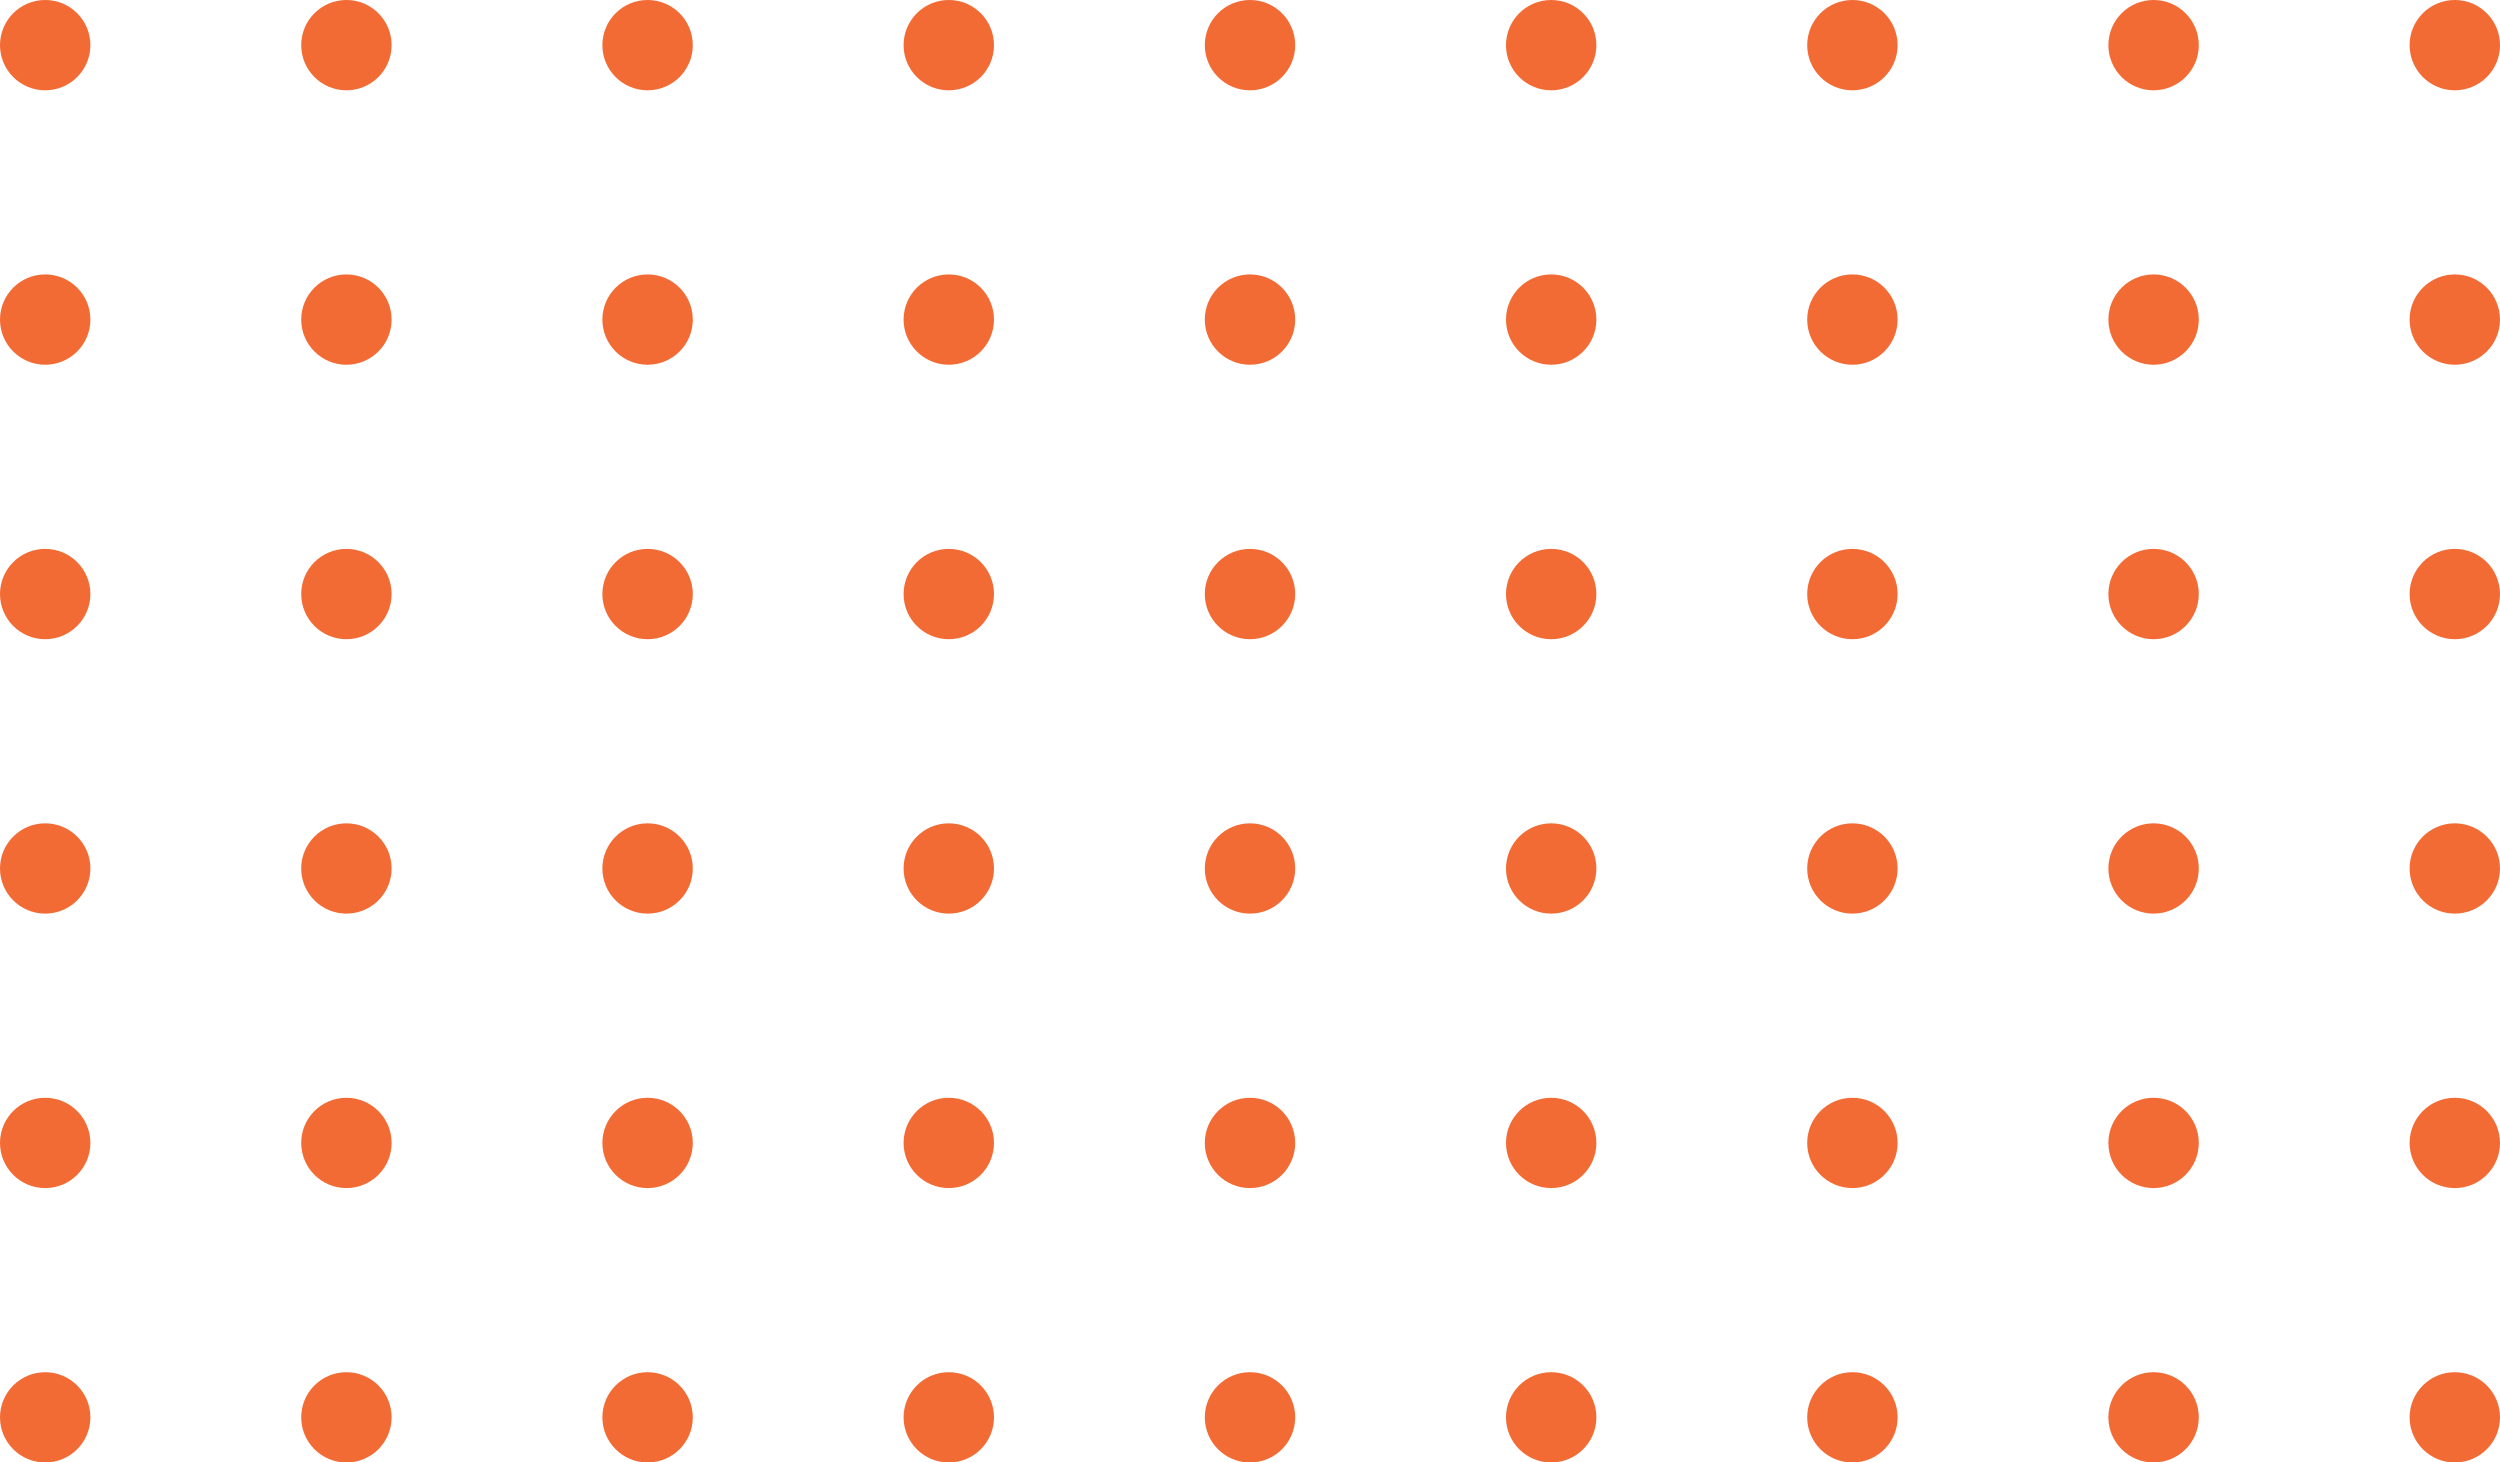 <svg width="200" height="117" viewBox="0 0 200 117" fill="none" xmlns="http://www.w3.org/2000/svg">
<path d="M3.616 109.777C5.614 109.777 7.232 111.393 7.232 113.388C7.232 115.384 5.612 117 3.616 117C1.618 117 -7.07363e-08 115.382 -1.57875e-07 113.388C-2.45014e-07 111.395 1.618 109.777 3.616 109.777Z" fill="#F26B35"/>
<path d="M3.616 87.822C5.614 87.822 7.232 89.44 7.232 91.435C7.232 93.431 5.612 95.047 3.616 95.047C1.618 95.047 -7.06489e-08 93.431 -1.5787e-07 91.435C-2.45091e-07 89.44 1.618 87.822 3.616 87.822Z" fill="#F26B35"/>
<path d="M3.616 65.867C5.614 65.867 7.232 67.483 7.232 69.478C7.232 71.474 5.612 73.09 3.616 73.09C1.618 73.09 -7.06489e-08 71.474 -1.5787e-07 69.478C-2.45091e-07 67.483 1.618 65.867 3.616 65.867Z" fill="#F26B35"/>
<path d="M3.616 43.911C5.614 43.911 7.232 45.528 7.232 47.523C7.232 49.519 5.612 51.137 3.616 51.137C1.618 51.137 -7.07344e-08 49.519 -1.57955e-07 47.523C-2.45176e-07 45.528 1.618 43.911 3.616 43.911Z" fill="#F26B35"/>
<path d="M3.616 21.954C5.614 21.954 7.232 23.573 7.232 25.568C7.232 27.563 5.612 29.18 3.616 29.18C1.618 29.18 -7.07313e-08 27.561 -1.5787e-07 25.568C-2.45091e-07 23.573 1.618 21.954 3.616 21.954Z" fill="#F26B35"/>
<path d="M3.616 -0.001C5.614 -0.001 7.232 1.616 7.232 3.613C7.232 5.608 5.612 7.225 3.616 7.225C1.618 7.225 -7.06489e-08 5.608 -1.5787e-07 3.613C-2.45173e-07 1.616 1.618 -0.001 3.616 -0.001Z" fill="#F26B35"/>
<path d="M27.713 109.776C29.711 109.776 31.329 111.393 31.329 113.388C31.329 115.383 29.711 117 27.713 117C25.715 117 24.097 115.381 24.097 113.388C24.095 111.394 25.715 109.776 27.713 109.776Z" fill="#F26B35"/>
<path d="M27.713 87.822C29.711 87.822 31.329 89.44 31.329 91.435C31.329 93.431 29.711 95.047 27.713 95.047C25.715 95.047 24.097 93.431 24.097 91.435C24.095 89.44 25.715 87.822 27.713 87.822Z" fill="#F26B35"/>
<path d="M27.713 65.867C29.711 65.867 31.329 67.483 31.329 69.478C31.329 71.474 29.711 73.09 27.713 73.09C25.715 73.09 24.097 71.474 24.097 69.478C24.095 67.483 25.715 65.867 27.713 65.867Z" fill="#F26B35"/>
<path d="M27.713 43.911C29.711 43.911 31.329 45.528 31.329 47.523C31.329 49.519 29.711 51.137 27.713 51.137C25.715 51.137 24.097 49.519 24.097 47.523C24.095 45.528 25.715 43.911 27.713 43.911Z" fill="#F26B35"/>
<path d="M27.713 21.954C29.711 21.954 31.329 23.573 31.329 25.568C31.329 27.563 29.711 29.18 27.713 29.18C25.715 29.18 24.097 27.561 24.097 25.568C24.095 23.573 25.715 21.954 27.713 21.954Z" fill="#F26B35"/>
<path d="M27.713 -0.001C29.711 -0.001 31.329 1.616 31.329 3.613C31.329 5.608 29.711 7.225 27.713 7.225C25.715 7.225 24.097 5.608 24.097 3.613C24.095 1.616 25.715 -0.001 27.713 -0.001Z" fill="#F26B35"/>
<path d="M51.807 109.776C53.805 109.776 55.424 111.393 55.424 113.388C55.424 115.383 53.805 117 51.807 117C49.81 117 48.19 115.381 48.19 113.388C48.19 111.394 49.812 109.776 51.807 109.776Z" fill="#F26B35"/>
<path d="M51.807 87.822C53.805 87.822 55.424 89.44 55.424 91.435C55.424 93.431 53.805 95.047 51.807 95.047C49.81 95.047 48.19 93.431 48.19 91.435C48.19 89.44 49.812 87.822 51.807 87.822Z" fill="#F26B35"/>
<path d="M51.808 65.867C53.806 65.867 55.425 67.483 55.425 69.478C55.425 71.474 53.806 73.09 51.808 73.09C49.811 73.09 48.19 71.474 48.19 69.478C48.19 67.483 49.812 65.867 51.808 65.867Z" fill="#F26B35"/>
<path d="M51.808 43.911C53.806 43.911 55.425 45.528 55.425 47.523C55.425 49.519 53.806 51.137 51.808 51.137C49.811 51.137 48.19 49.519 48.19 47.523C48.19 45.528 49.812 43.911 51.808 43.911Z" fill="#F26B35"/>
<path d="M51.807 21.954C53.805 21.954 55.424 23.573 55.424 25.568C55.424 27.563 53.805 29.18 51.807 29.18C49.81 29.18 48.19 27.561 48.19 25.568C48.19 23.573 49.812 21.954 51.807 21.954Z" fill="#F26B35"/>
<path d="M51.807 -0.001C53.805 -0.001 55.424 1.616 55.424 3.613C55.424 5.608 53.805 7.225 51.807 7.225C49.81 7.225 48.19 5.608 48.19 3.613C48.19 1.616 49.812 -0.001 51.807 -0.001Z" fill="#F26B35"/>
<path d="M75.903 109.776C77.903 109.776 79.519 111.393 79.519 113.388C79.519 115.383 77.903 117 75.903 117C73.907 117 72.287 115.381 72.287 113.388C72.287 111.394 73.907 109.776 75.903 109.776Z" fill="#F26B35"/>
<path d="M75.903 87.822C77.903 87.822 79.519 89.44 79.519 91.435C79.519 93.431 77.903 95.047 75.903 95.047C73.907 95.047 72.287 93.431 72.287 91.435C72.287 89.44 73.907 87.822 75.903 87.822Z" fill="#F26B35"/>
<path d="M75.903 65.867C77.903 65.867 79.519 67.483 79.519 69.478C79.519 71.474 77.903 73.09 75.903 73.09C73.907 73.09 72.287 71.474 72.287 69.478C72.287 67.483 73.907 65.867 75.903 65.867Z" fill="#F26B35"/>
<path d="M75.903 43.911C77.903 43.911 79.519 45.528 79.519 47.523C79.519 49.519 77.903 51.137 75.903 51.137C73.907 51.137 72.287 49.519 72.287 47.523C72.287 45.528 73.907 43.911 75.903 43.911Z" fill="#F26B35"/>
<path d="M75.903 21.954C77.903 21.954 79.519 23.573 79.519 25.568C79.519 27.563 77.903 29.18 75.903 29.18C73.907 29.18 72.287 27.561 72.287 25.568C72.287 23.573 73.907 21.954 75.903 21.954Z" fill="#F26B35"/>
<path d="M75.903 -0.001C77.903 -0.001 79.519 1.616 79.519 3.613C79.519 5.608 77.903 7.225 75.903 7.225C73.907 7.225 72.287 5.608 72.287 3.613C72.287 1.616 73.907 -0.001 75.903 -0.001Z" fill="#F26B35"/>
<path d="M100 109.776C101.998 109.776 103.616 111.393 103.616 113.388C103.616 115.383 101.998 117 100 117C98.002 117 96.384 115.381 96.384 113.388C96.384 111.394 98.002 109.776 100 109.776Z" fill="#F26B35"/>
<path d="M100 87.822C101.998 87.822 103.616 89.44 103.616 91.435C103.616 93.431 101.998 95.047 100 95.047C98.002 95.047 96.384 93.431 96.384 91.435C96.384 89.44 98.002 87.822 100 87.822Z" fill="#F26B35"/>
<path d="M100 65.867C101.998 65.867 103.616 67.483 103.616 69.478C103.616 71.474 101.998 73.09 100 73.09C98.002 73.09 96.384 71.474 96.384 69.478C96.384 67.483 98.002 65.867 100 65.867Z" fill="#F26B35"/>
<path d="M100 43.911C101.998 43.911 103.616 45.528 103.616 47.523C103.616 49.519 101.998 51.137 100 51.137C98.002 51.137 96.384 49.519 96.384 47.523C96.384 45.528 98.002 43.911 100 43.911Z" fill="#F26B35"/>
<path d="M100 21.954C101.998 21.954 103.616 23.573 103.616 25.568C103.616 27.563 101.998 29.18 100 29.18C98.002 29.18 96.384 27.561 96.384 25.568C96.384 23.573 98.002 21.954 100 21.954Z" fill="#F26B35"/>
<path d="M100 -0.001C101.998 -0.001 103.616 1.616 103.616 3.613C103.616 5.608 101.998 7.225 100 7.225C98.002 7.225 96.384 5.608 96.384 3.613C96.384 1.616 98.002 -0.001 100 -0.001Z" fill="#F26B35"/>
<path d="M124.095 109.776C126.093 109.776 127.711 111.393 127.711 113.388C127.711 115.383 126.093 117 124.095 117C122.097 117 120.479 115.381 120.479 113.388C120.48 111.394 122.099 109.776 124.095 109.776Z" fill="#F26B35"/>
<path d="M124.095 87.822C126.093 87.822 127.711 89.44 127.711 91.435C127.711 93.431 126.093 95.047 124.095 95.047C122.097 95.047 120.479 93.431 120.479 91.435C120.48 89.44 122.099 87.822 124.095 87.822Z" fill="#F26B35"/>
<path d="M124.095 65.867C126.093 65.867 127.711 67.483 127.711 69.478C127.711 71.474 126.093 73.09 124.095 73.09C122.097 73.09 120.479 71.474 120.479 69.478C120.48 67.483 122.099 65.867 124.095 65.867Z" fill="#F26B35"/>
<path d="M124.095 43.911C126.093 43.911 127.711 45.528 127.711 47.523C127.711 49.519 126.093 51.137 124.095 51.137C122.097 51.137 120.479 49.519 120.479 47.523C120.48 45.528 122.099 43.911 124.095 43.911Z" fill="#F26B35"/>
<path d="M124.095 21.954C126.093 21.954 127.711 23.573 127.711 25.568C127.711 27.563 126.093 29.18 124.095 29.18C122.097 29.18 120.479 27.561 120.479 25.568C120.48 23.573 122.099 21.954 124.095 21.954Z" fill="#F26B35"/>
<path d="M124.095 -0.001C126.093 -0.001 127.711 1.616 127.711 3.613C127.711 5.608 126.093 7.225 124.095 7.225C122.097 7.225 120.479 5.608 120.479 3.613C120.48 1.616 122.099 -0.001 124.095 -0.001Z" fill="#F26B35"/>
<path d="M148.192 109.776C150.19 109.776 151.808 111.393 151.808 113.388C151.808 115.383 150.19 117 148.192 117C146.194 117 144.576 115.381 144.576 113.388C144.576 111.394 146.196 109.776 148.192 109.776Z" fill="#F26B35"/>
<path d="M148.192 87.822C150.19 87.822 151.808 89.44 151.808 91.435C151.808 93.431 150.19 95.047 148.192 95.047C146.194 95.047 144.576 93.431 144.576 91.435C144.576 89.44 146.196 87.822 148.192 87.822Z" fill="#F26B35"/>
<path d="M148.192 65.867C150.19 65.867 151.808 67.483 151.808 69.478C151.808 71.474 150.19 73.09 148.192 73.09C146.194 73.09 144.576 71.474 144.576 69.478C144.576 67.483 146.196 65.867 148.192 65.867Z" fill="#F26B35"/>
<path d="M148.192 43.911C150.19 43.911 151.808 45.528 151.808 47.523C151.808 49.519 150.19 51.137 148.192 51.137C146.194 51.137 144.576 49.519 144.576 47.523C144.576 45.528 146.196 43.911 148.192 43.911Z" fill="#F26B35"/>
<path d="M148.192 21.954C150.19 21.954 151.808 23.573 151.808 25.568C151.808 27.563 150.19 29.18 148.192 29.18C146.194 29.18 144.576 27.561 144.576 25.568C144.576 23.573 146.196 21.954 148.192 21.954Z" fill="#F26B35"/>
<path d="M148.192 -0.001C150.19 -0.001 151.808 1.616 151.808 3.613C151.808 5.608 150.19 7.225 148.192 7.225C146.194 7.225 144.576 5.608 144.576 3.613C144.576 1.616 146.196 -0.001 148.192 -0.001Z" fill="#F26B35"/>
<path d="M172.287 109.776C174.287 109.776 175.903 111.393 175.903 113.388C175.903 115.383 174.285 117 172.287 117C170.291 117 168.671 115.381 168.671 113.388C168.671 111.394 170.291 109.776 172.287 109.776Z" fill="#F26B35"/>
<path d="M172.287 87.822C174.287 87.822 175.903 89.44 175.903 91.435C175.903 93.431 174.285 95.047 172.287 95.047C170.291 95.047 168.671 93.431 168.671 91.435C168.671 89.44 170.291 87.822 172.287 87.822Z" fill="#F26B35"/>
<path d="M172.287 65.867C174.287 65.867 175.903 67.483 175.903 69.478C175.903 71.474 174.285 73.09 172.287 73.09C170.291 73.09 168.671 71.474 168.671 69.478C168.671 67.483 170.291 65.867 172.287 65.867Z" fill="#F26B35"/>
<path d="M172.287 43.911C174.287 43.911 175.903 45.528 175.903 47.523C175.903 49.519 174.285 51.137 172.287 51.137C170.291 51.137 168.671 49.519 168.671 47.523C168.671 45.528 170.291 43.911 172.287 43.911Z" fill="#F26B35"/>
<path d="M172.287 21.954C174.287 21.954 175.903 23.573 175.903 25.568C175.903 27.563 174.285 29.18 172.287 29.18C170.291 29.18 168.671 27.561 168.671 25.568C168.671 23.573 170.291 21.954 172.287 21.954Z" fill="#F26B35"/>
<path d="M172.287 -0.001C174.287 -0.001 175.903 1.616 175.903 3.613C175.903 5.608 174.285 7.225 172.287 7.225C170.291 7.225 168.671 5.608 168.671 3.613C168.671 1.616 170.291 -0.001 172.287 -0.001Z" fill="#F26B35"/>
<path d="M196.384 109.776C198.382 109.776 200 111.393 200 113.388C200 115.383 198.382 117 196.384 117C194.388 117 192.768 115.381 192.768 113.388C192.768 111.394 194.388 109.776 196.384 109.776Z" fill="#F26B35"/>
<path d="M196.384 87.822C198.382 87.822 200 89.44 200 91.435C200 93.431 198.382 95.047 196.384 95.047C194.388 95.047 192.768 93.431 192.768 91.435C192.768 89.44 194.388 87.822 196.384 87.822Z" fill="#F26B35"/>
<path d="M196.384 65.867C198.382 65.867 200 67.483 200 69.478C200 71.474 198.382 73.09 196.384 73.09C194.388 73.09 192.768 71.474 192.768 69.478C192.768 67.483 194.388 65.867 196.384 65.867Z" fill="#F26B35"/>
<path d="M196.384 43.911C198.382 43.911 200 45.528 200 47.523C200 49.519 198.382 51.137 196.384 51.137C194.388 51.137 192.768 49.519 192.768 47.523C192.768 45.528 194.388 43.911 196.384 43.911Z" fill="#F26B35"/>
<path d="M196.384 21.954C198.382 21.954 200 23.573 200 25.568C200 27.563 198.382 29.18 196.384 29.18C194.388 29.18 192.768 27.561 192.768 25.568C192.768 23.573 194.388 21.954 196.384 21.954Z" fill="#F26B35"/>
<path d="M196.384 -0.001C198.382 -0.001 200 1.616 200 3.613C200 5.608 198.382 7.225 196.384 7.225C194.388 7.225 192.768 5.608 192.768 3.613C192.768 1.616 194.388 -0.001 196.384 -0.001Z" fill="#F26B35"/>
</svg>
